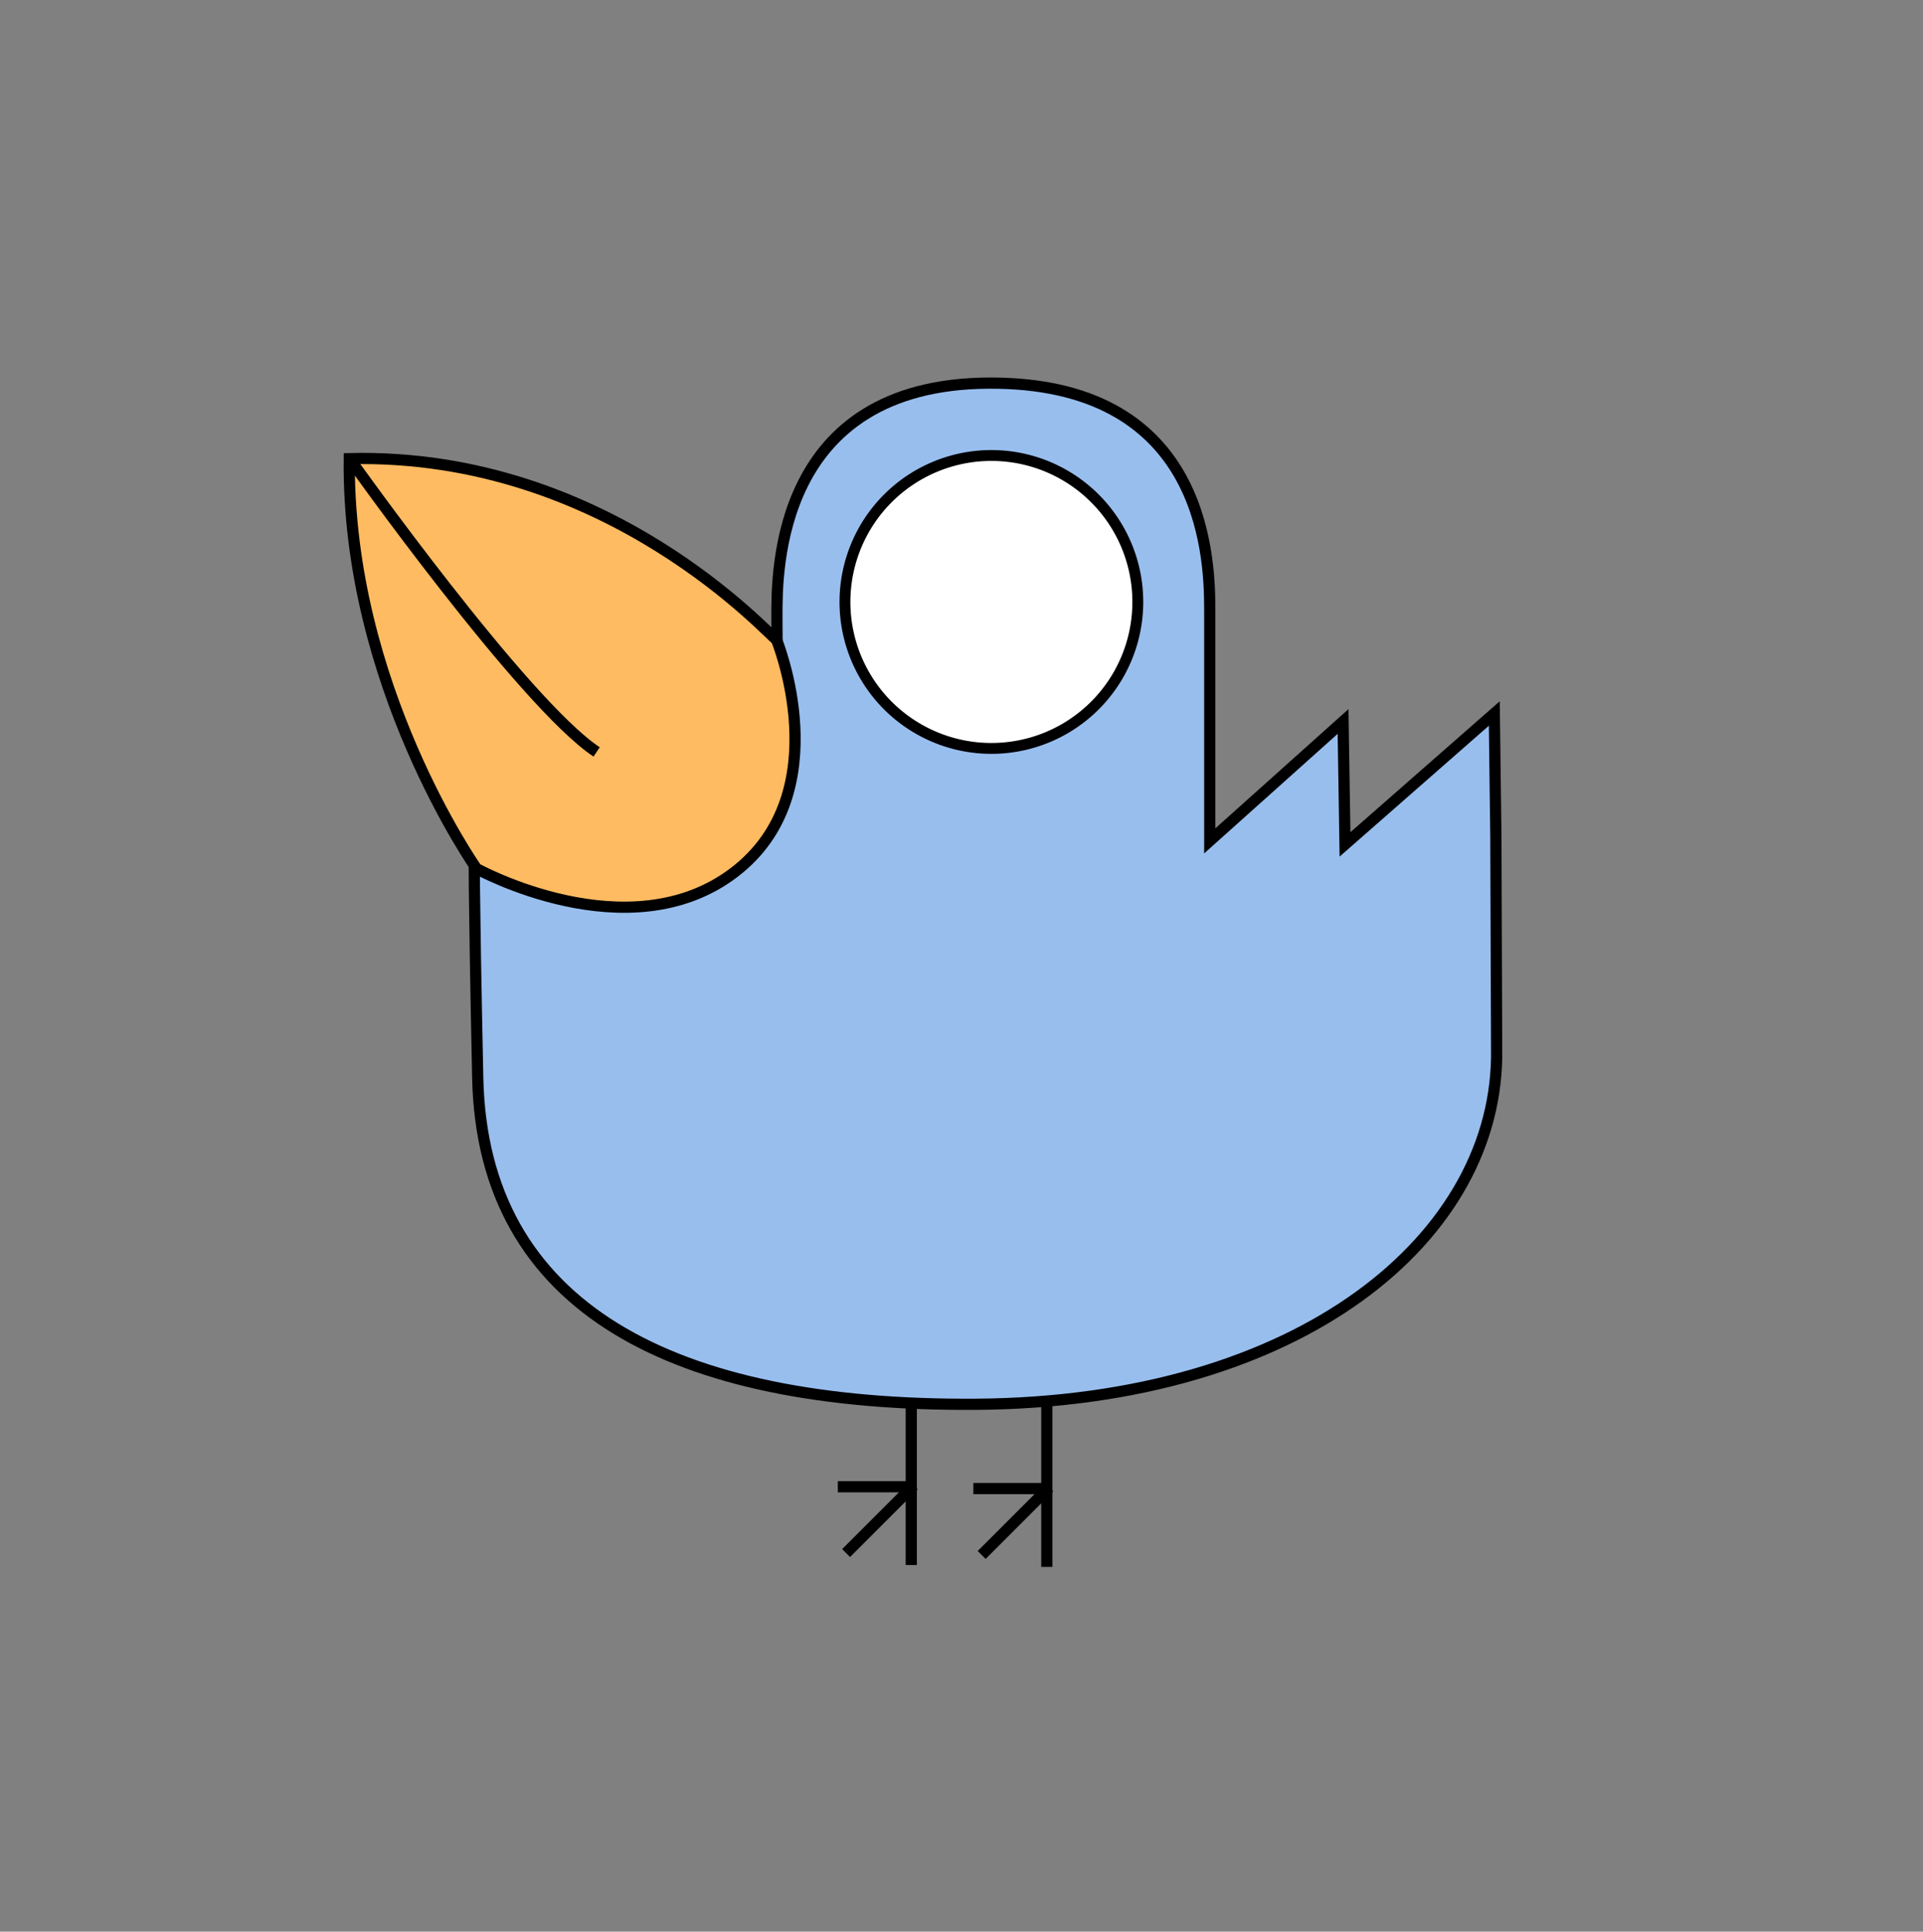 <?xml version="1.0" encoding="UTF-8" standalone="no"?>
<!-- Created with Inkscape (http://www.inkscape.org/) -->

<svg
   width="45.494mm"
   height="45.686mm"
   viewBox="0 0 45.494 45.686"
   version="1.1"
   id="svg1"
   xml:space="preserve"
   xmlns="http://www.w3.org/2000/svg"
   xmlns:svg="http://www.w3.org/2000/svg"><rect x="0" y="0" width="45.494" height="45.686" fill="#808080" stroke="none"/><defs
     id="defs1"><clipPath
       clipPathUnits="userSpaceOnUse"
       id="clipPath8"><ellipse
         style="fill:#000000;fill-opacity:1;stroke:#000000;stroke-width:0.263;stroke-opacity:1"
         id="ellipse8"
         cx="-101.543"
         cy="-9.841"
         rx="82"
         ry="81.397" /></clipPath></defs><g
     id="layer6"><path
       style="fill:#98beee;fill-opacity:1;stroke:#000000;stroke-width:0.265;stroke-opacity:1"
       d="m 18.418,14.89 c 0,-1.042 -0.016,-5.47 5.005,-5.5 5.021,-0.03 5.235,3.949 5.235,5.33 v 5.497 l 3.154,-2.824 0.046,2.907 3.532,-3.096 0.037,2.91 0.018,5.017 c 0.08,4.438 -4.62,8.361 -12.326,8.411 -7.145,0.047 -11.663,-2.266 -11.779,-7.722 -0.097,-4.605 -0.082,-5.379 -0.082,-5.379 1.626,0 3.201,-0.016 4.467,-0.034 l 2.74,-2.279 c -0.025,-0.988 -0.047,-2.167 -0.047,-3.238 z"
       id="path2"
       transform="translate(-0.038,-0.329)" /></g><g
     id="layer2"><path
       id="path1"
       style="fill:#ffffff;stroke:#000000;stroke-width:0.257"
       d="m 26.956,14.566 a 3.464,3.464 0 0 1 -3.464,3.464 3.464,3.464 0 0 1 -3.464,-3.464 3.464,3.464 0 0 1 3.464,-3.464 3.464,3.464 0 0 1 3.464,3.464 z"
       transform="translate(-0.038,-0.329)" /></g><g
     id="layer3"><path
       style="display:inline;fill:#ffbb61;fill-opacity:1;stroke:#000000;stroke-width:0.265;stroke-opacity:1"
       d="m 18.407,15.454 c -0.105,-0.017 -3.959,-4.426 -10.106,-4.278 -0.059,5.346 3.01,9.696 3.01,9.696 0,0 3.593,1.99 6.089,0.096 2.496,-1.894 1.007,-5.514 1.007,-5.514 z"
       id="path3"
       transform="translate(-0.038,-0.329)" /><g
       id="g7"
       transform="translate(-0.038,-0.329)"><path
         style="fill:none;fill-opacity:1;stroke:#000000;stroke-width:0.265;stroke-opacity:1"
         d="m 8.289,11.151 c 0,0 4.131,5.815 5.864,6.962"
         id="path7" /></g></g><g
     id="layer4"><g
       id="g1"
       transform="translate(-0.038,-0.329)"><path
         style="display:inline;fill:none;fill-opacity:1;stroke:#000000;stroke-width:0.265;stroke-opacity:1"
         d="m 21.597,33.524 v 3.82"
         id="path4" /><path
         style="fill:none;fill-opacity:1;stroke:#000000;stroke-width:0.265;stroke-opacity:1"
         d="M 21.617,35.492 H 19.859"
         id="path5" /><path
         style="fill:none;fill-opacity:1;stroke:#000000;stroke-width:0.265;stroke-opacity:1"
         d="m 20.055,37.061 1.599,-1.599"
         id="path6" /></g></g><g
     id="layer5"><g
       id="g2"
       transform="translate(-0.038,-0.329)"><path
         style="fill:none;fill-opacity:1;stroke:#000000;stroke-width:0.265;stroke-opacity:1"
         d="m 24.804,33.568 v 3.82"
         id="path4-5" /><path
         style="fill:none;fill-opacity:1;stroke:#000000;stroke-width:0.265;stroke-opacity:1"
         d="M 24.824,35.536 H 23.066"
         id="path5-3" /><path
         style="fill:none;fill-opacity:1;stroke:#000000;stroke-width:0.265;stroke-opacity:1"
         d="m 23.262,37.106 1.599,-1.599"
         id="path6-5" /></g></g></svg>
